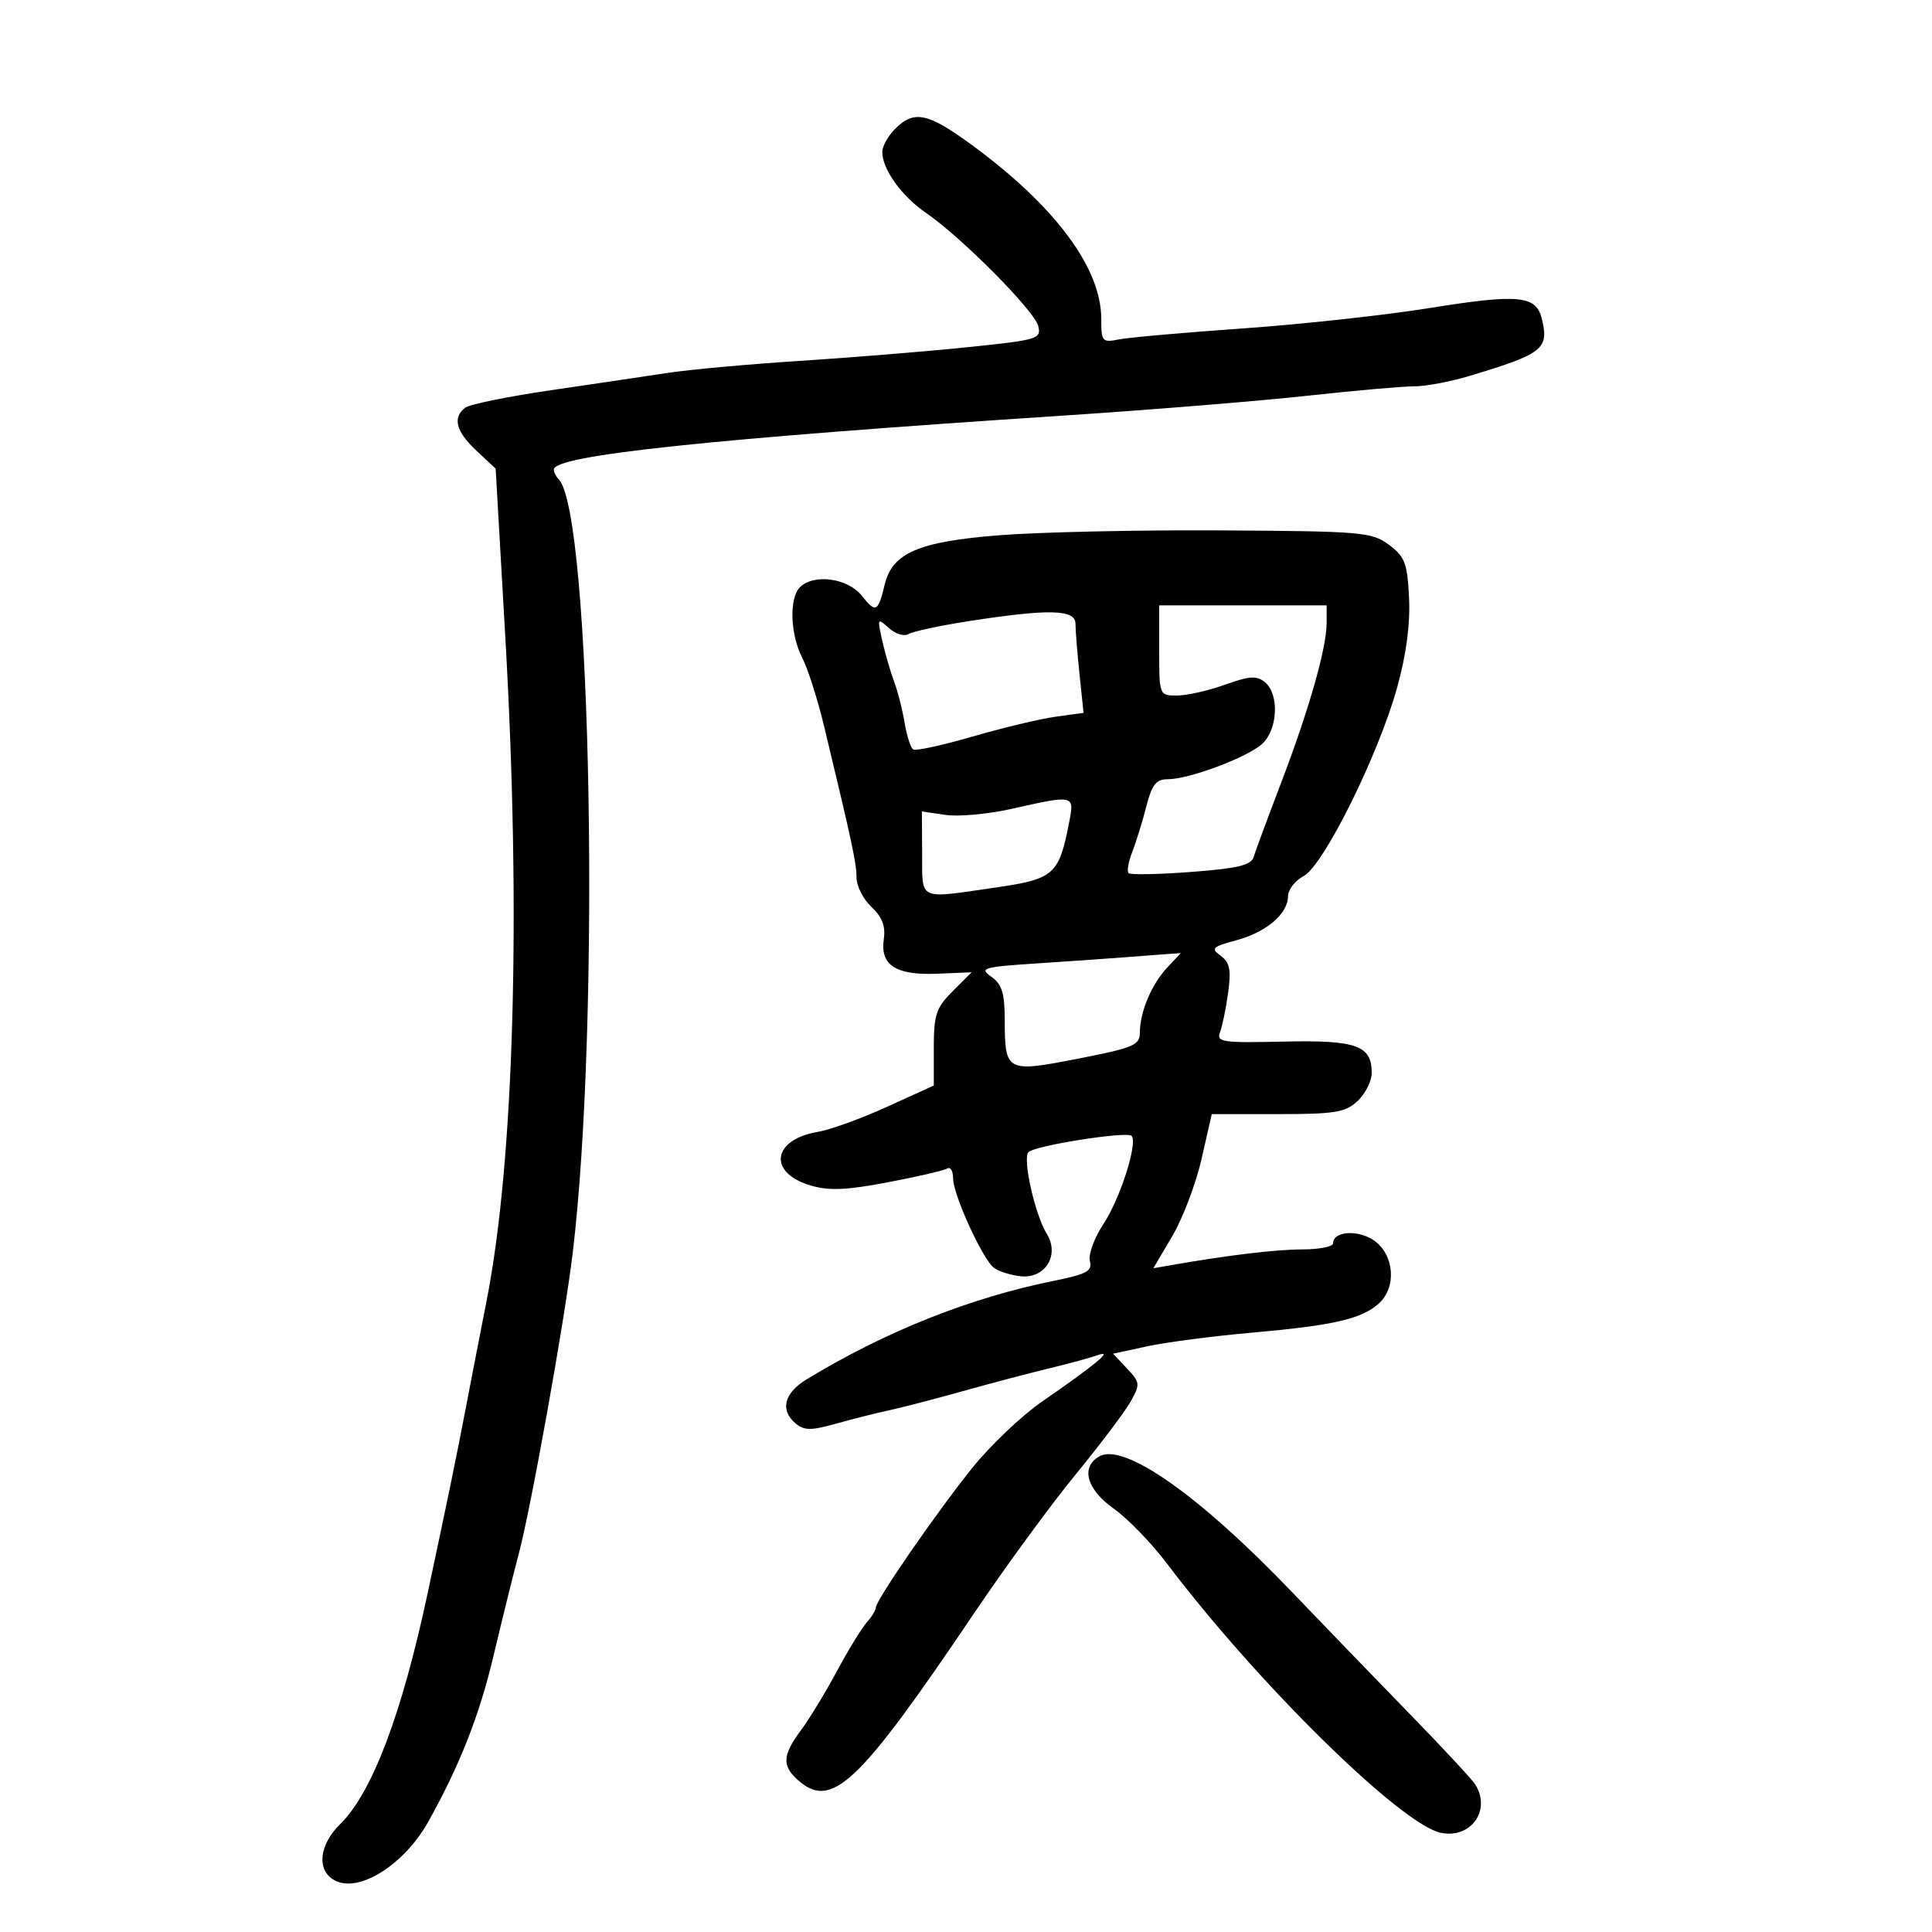 <svg xmlns="http://www.w3.org/2000/svg" width="300" height="300" viewBox="0 0 300 300" version="1.1">
	<path d="M 139 20 C 137.900 21.100, 137 22.718, 137 23.596 C 137 26.276, 140 30.461, 143.774 33.046 C 149.277 36.814, 160.621 48.243, 161.214 50.617 C 161.718 52.633, 161.194 52.789, 150.121 53.925 C 143.730 54.581, 132.066 55.532, 124.201 56.038 C 116.337 56.544, 107.112 57.383, 103.701 57.901 C 100.291 58.420, 92.100 59.635, 85.500 60.601 C 78.900 61.567, 72.938 62.782, 72.250 63.301 C 70.231 64.826, 70.796 67.007, 73.982 69.983 L 76.964 72.769 78.476 99.135 C 80.928 141.891, 79.838 180.247, 75.555 202 C 74.635 206.675, 73.194 214.100, 72.353 218.500 C 70.875 226.235, 69.531 232.764, 66.381 247.500 C 62.369 266.272, 57.769 278.394, 52.811 283.259 C 49.511 286.498, 49.132 290.465, 51.977 291.988 C 55.736 293.999, 62.785 289.557, 66.541 282.811 C 71.425 274.039, 74.444 266.355, 76.630 257.130 C 78.015 251.284, 79.755 244.250, 80.496 241.500 C 82.408 234.406, 87.658 205.177, 88.938 194.500 C 93.261 158.451, 91.822 79.489, 86.749 74.416 C 86.337 74.004, 86 73.324, 86 72.904 C 86 70.700, 110.430 68.119, 165.500 64.507 C 178.700 63.641, 195.575 62.266, 203 61.452 C 210.425 60.638, 217.911 59.978, 219.635 59.986 C 221.360 59.994, 225.185 59.275, 228.135 58.389 C 239.660 54.928, 240.587 54.188, 239.389 49.412 C 238.499 45.866, 235.735 45.619, 221.890 47.847 C 215.075 48.943, 202.075 50.361, 193 50.997 C 183.925 51.634, 175.262 52.401, 173.750 52.702 C 171.140 53.222, 171 53.058, 171 49.485 C 171 41.657, 163.890 32.068, 151.112 22.662 C 144.110 17.507, 141.964 17.036, 139 20 M 155.146 83.115 C 142.598 84.107, 138.547 85.861, 137.364 90.816 C 136.355 95.043, 135.970 95.231, 133.848 92.534 C 131.669 89.764, 126.369 89.031, 124.200 91.200 C 122.516 92.884, 122.707 98.532, 124.570 102.135 C 125.433 103.804, 126.968 108.619, 127.981 112.835 C 132.372 131.103, 133 134.038, 133 136.281 C 133 137.585, 134.046 139.634, 135.325 140.836 C 136.981 142.391, 137.532 143.826, 137.240 145.817 C 136.645 149.874, 139.102 151.467, 145.542 151.198 L 150.872 150.975 147.936 153.910 C 145.357 156.490, 145 157.557, 145 162.702 L 145 168.557 137.750 171.861 C 133.762 173.678, 128.929 175.429, 127.009 175.752 C 119.918 176.946, 119.182 182.075, 125.816 184.063 C 128.698 184.927, 131.343 184.822, 137.844 183.589 C 142.428 182.720, 146.588 181.755, 147.089 181.445 C 147.590 181.135, 148 181.836, 148 183.003 C 148 185.477, 152.478 195.322, 154.286 196.822 C 154.967 197.387, 156.844 197.996, 158.457 198.175 C 162.288 198.600, 164.589 194.895, 162.545 191.593 C 160.707 188.622, 158.743 179.857, 159.701 178.899 C 160.719 177.881, 174.966 175.632, 175.706 176.373 C 176.730 177.397, 173.953 186.115, 171.347 190.052 C 169.923 192.204, 168.975 194.796, 169.240 195.811 C 169.648 197.370, 168.773 197.849, 163.612 198.893 C 150.573 201.530, 137.485 206.748, 125.250 214.187 C 121.727 216.329, 121.080 218.991, 123.577 221.064 C 124.877 222.143, 125.977 222.143, 129.827 221.064 C 132.397 220.344, 136.075 219.417, 138 219.004 C 139.925 218.592, 145.100 217.247, 149.500 216.017 C 153.900 214.787, 159.975 213.185, 163 212.458 C 166.025 211.730, 169.400 210.809, 170.500 210.411 C 173 209.507, 170.117 211.901, 161.773 217.661 C 158.623 219.835, 153.746 224.481, 150.934 227.985 C 145.332 234.964, 136 248.488, 136 249.626 C 136 250.020, 135.365 251.053, 134.590 251.921 C 133.814 252.790, 131.728 256.200, 129.954 259.500 C 128.179 262.800, 125.664 266.932, 124.364 268.683 C 121.522 272.510, 121.407 274.154, 123.829 276.345 C 129.104 281.119, 133.229 277.233, 151.257 250.500 C 156.079 243.350, 163.159 233.675, 166.990 229 C 170.821 224.325, 174.676 219.217, 175.556 217.648 C 177.071 214.949, 177.041 214.673, 174.998 212.498 L 172.839 210.200 178.170 209.048 C 181.101 208.414, 188.450 207.458, 194.500 206.924 C 207.090 205.811, 211.455 204.803, 214.118 202.393 C 216.867 199.905, 216.524 194.927, 213.449 192.689 C 210.993 190.900, 207 191.135, 207 193.067 C 207 193.580, 204.863 194.003, 202.250 194.008 C 198.096 194.014, 190.800 194.889, 181.796 196.460 L 179.092 196.932 182.043 191.927 C 183.666 189.175, 185.706 183.790, 186.577 179.961 L 188.160 173 198.392 173 C 207.306 173, 208.905 172.738, 210.811 170.961 C 212.015 169.840, 213 167.870, 213 166.583 C 213 162.320, 210.611 161.479, 199.243 161.738 C 189.783 161.954, 188.857 161.816, 189.445 160.283 C 189.802 159.352, 190.369 156.590, 190.704 154.146 C 191.191 150.592, 190.961 149.445, 189.555 148.417 C 187.982 147.266, 188.233 147.014, 191.952 146.013 C 196.639 144.751, 200 141.893, 200 139.169 C 200 138.162, 201.092 136.753, 202.428 136.039 C 205.539 134.373, 214.028 117.256, 216.945 106.765 C 218.362 101.671, 218.994 96.925, 218.798 92.867 C 218.536 87.442, 218.163 86.453, 215.679 84.602 C 213.017 82.618, 211.555 82.492, 189.679 82.359 C 176.931 82.281, 161.391 82.621, 155.146 83.115 M 180 101 C 180 107.968, 180.012 108, 182.750 108.005 C 184.262 108.008, 187.609 107.254, 190.187 106.330 C 194.056 104.944, 195.147 104.877, 196.437 105.948 C 198.678 107.807, 198.416 113.313, 195.982 115.516 C 193.653 117.624, 184.631 121, 181.327 121 C 179.517 121, 178.865 121.831, 177.992 125.250 C 177.395 127.588, 176.417 130.752, 175.819 132.282 C 175.220 133.812, 174.962 135.295, 175.244 135.577 C 175.526 135.859, 179.902 135.777, 184.967 135.395 C 192.139 134.854, 194.284 134.345, 194.657 133.100 C 194.920 132.220, 196.853 127, 198.951 121.500 C 203.302 110.097, 206 100.599, 206 96.684 L 206 94 193 94 L 180 94 180 101 M 150.381 96.459 C 145.916 97.152, 141.725 98.052, 141.068 98.458 C 140.411 98.864, 139.042 98.443, 138.025 97.523 C 136.250 95.916, 136.209 95.994, 137.002 99.510 C 137.456 101.523, 138.282 104.369, 138.838 105.835 C 139.394 107.301, 140.125 110.172, 140.463 112.215 C 140.801 114.258, 141.406 116.133, 141.808 116.382 C 142.210 116.630, 146.355 115.725, 151.020 114.370 C 155.684 113.015, 161.469 111.634, 163.876 111.300 L 168.253 110.693 167.626 104.700 C 167.282 101.404, 167 97.873, 167 96.853 C 167 94.613, 162.891 94.516, 150.381 96.459 M 157 125.618 C 153.425 126.420, 148.846 126.835, 146.825 126.539 L 143.150 126 143.187 132.500 C 143.230 139.964, 142.398 139.578, 154.624 137.810 C 163.672 136.502, 164.443 135.821, 166.005 127.750 C 166.850 123.386, 166.896 123.397, 157 125.618 M 174.500 148.656 C 172.300 148.831, 166.301 149.251, 161.169 149.587 C 152.627 150.147, 152.014 150.322, 153.919 151.656 C 155.568 152.811, 156.003 154.191, 156.015 158.307 C 156.039 166.468, 156.228 166.569, 167.391 164.391 C 176.046 162.703, 177 162.299, 177 160.323 C 177 157.150, 178.815 152.840, 181.241 150.250 L 183.349 148 180.924 148.168 C 179.591 148.261, 176.700 148.480, 174.500 148.656 M 170.713 226.141 C 167.762 227.792, 168.718 231.270, 172.943 234.259 C 175.088 235.776, 178.795 239.601, 181.181 242.759 C 195.288 261.432, 217.616 283.373, 223.762 284.602 C 228.433 285.537, 231.590 281.061, 229.070 277.079 C 228.575 276.297, 223.970 271.343, 218.835 266.070 C 213.701 260.796, 205.450 252.254, 200.500 247.088 C 186.246 232.209, 174.557 223.989, 170.713 226.141" stroke="none" fill="black" fill-rule="evenodd"/>
</svg>